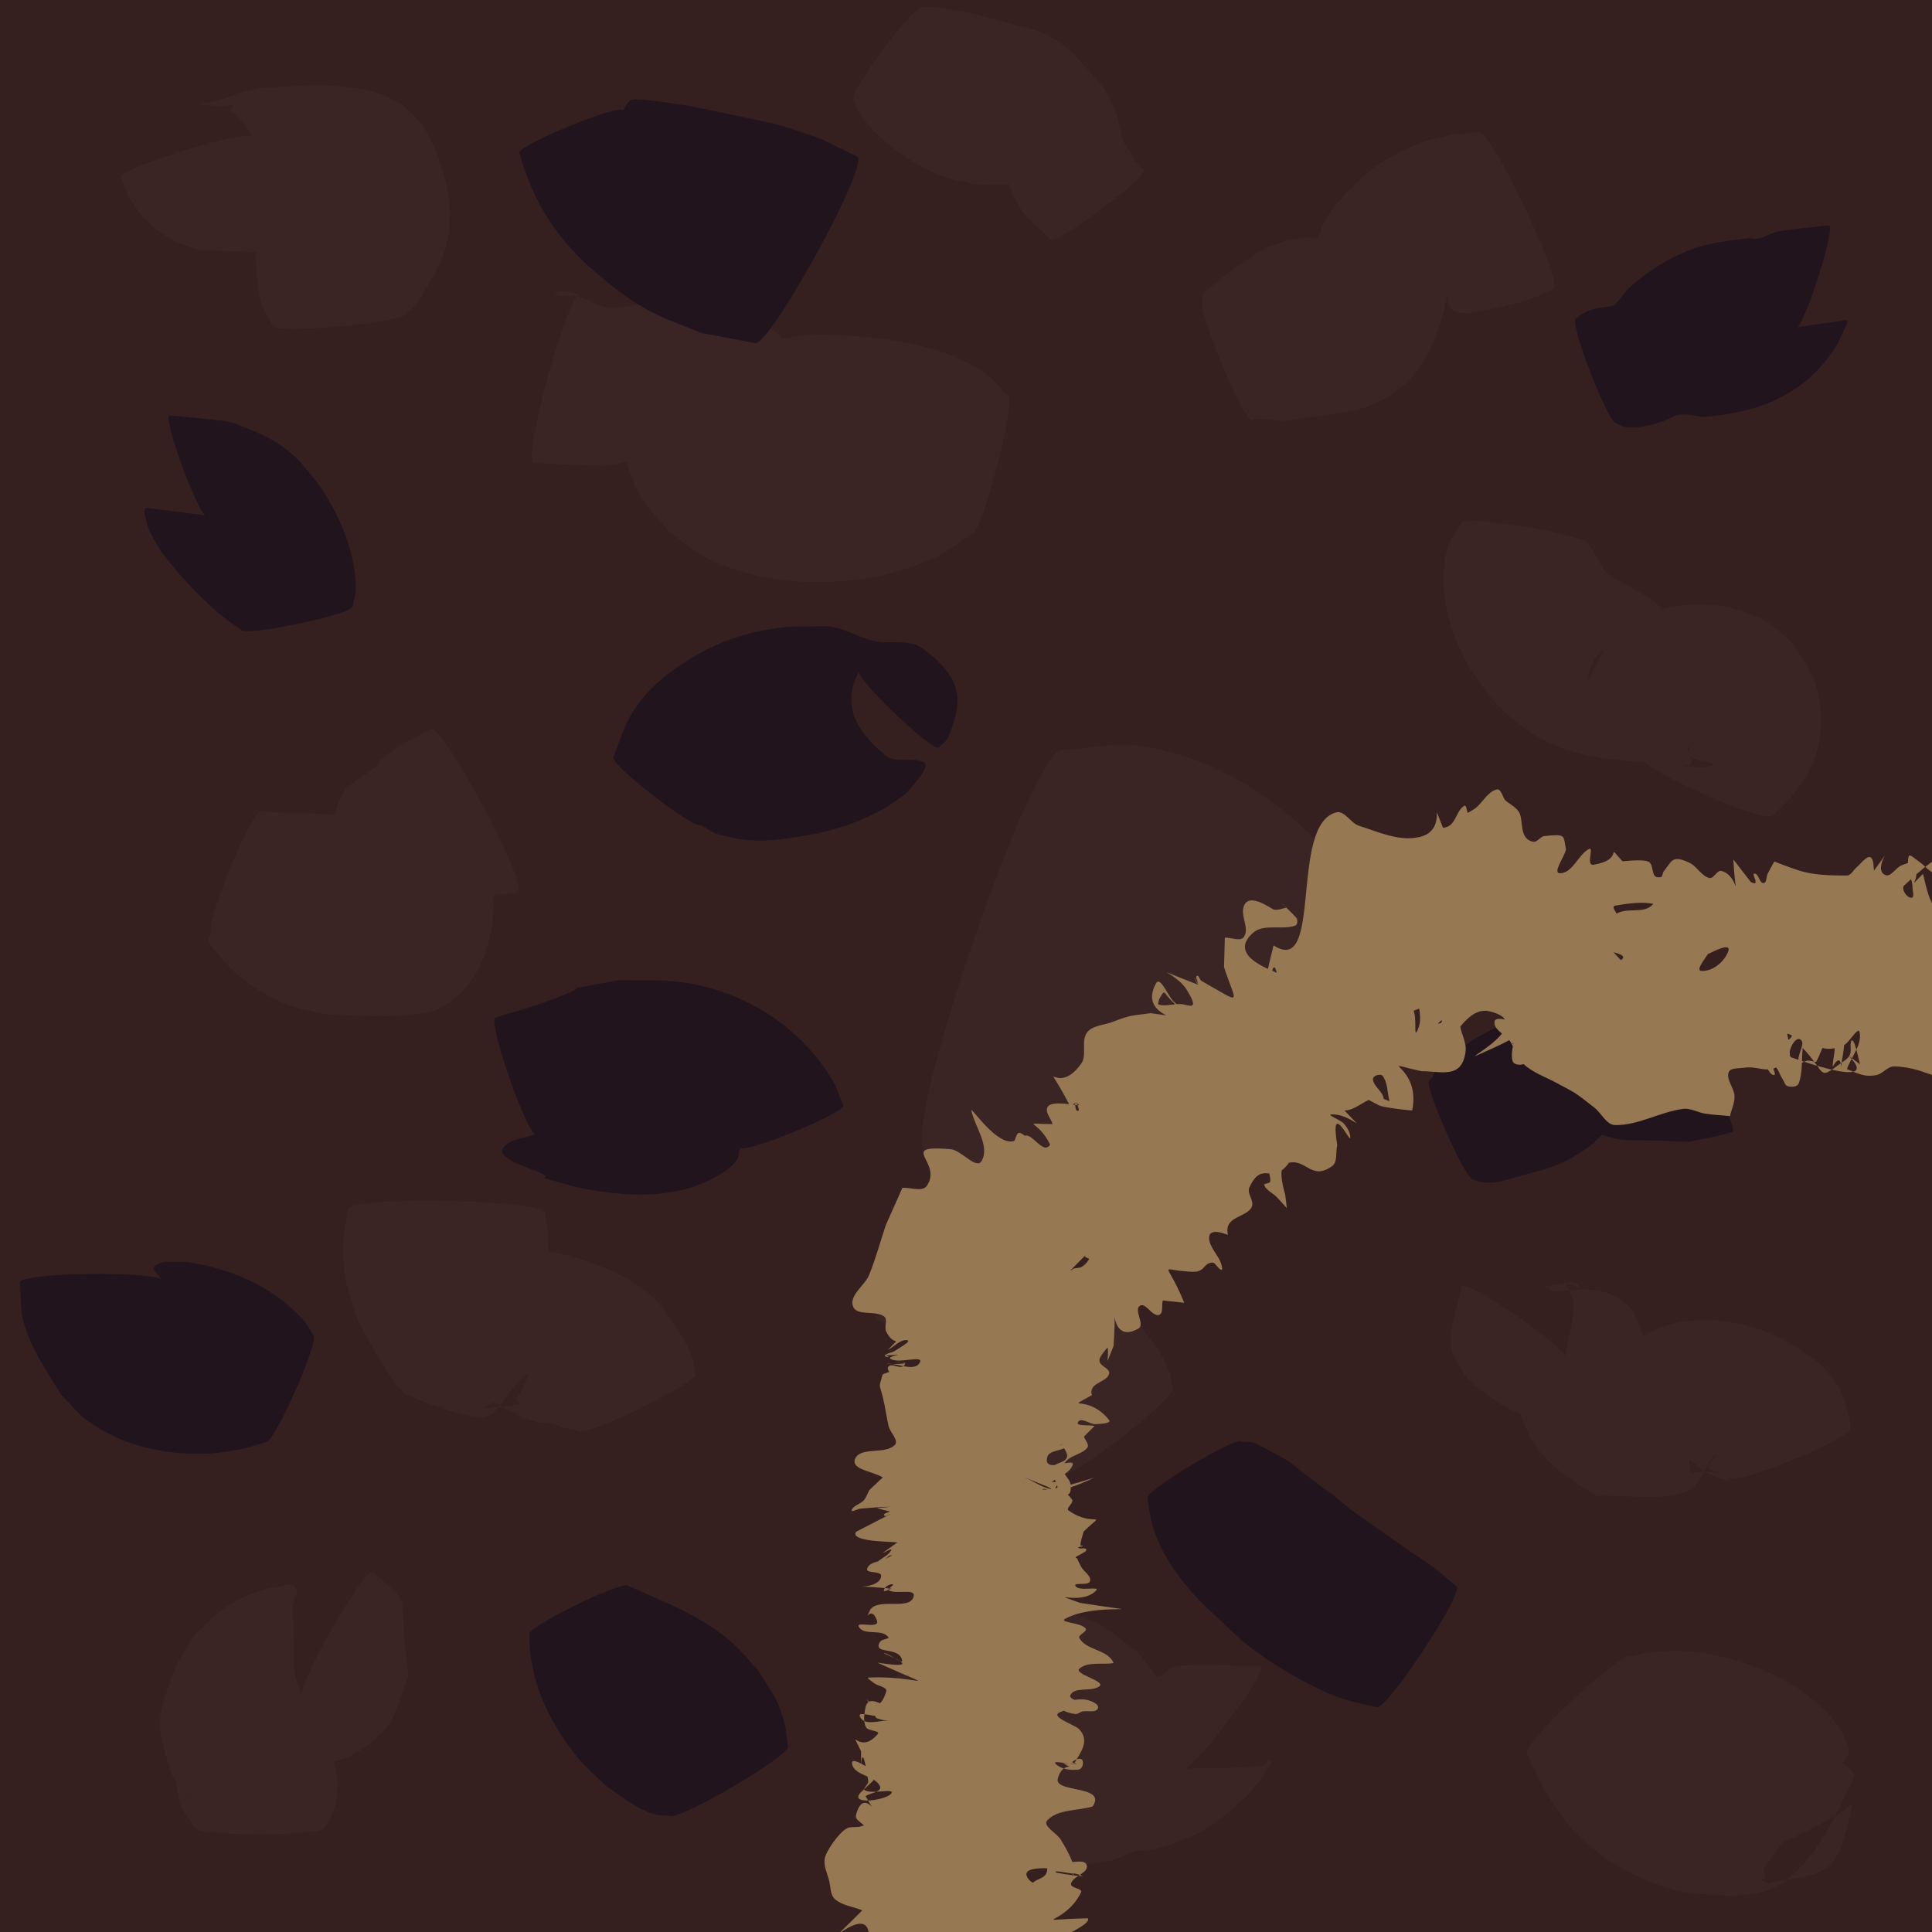 <?xml version="1.0" encoding="UTF-8" standalone="no"?>
<!-- Created with Inkscape (http://www.inkscape.org/) -->

<svg
   width="64"
   height="64"
   viewBox="0 0 16.933 16.933"
   version="1.1"
   id="svg5"
   inkscape:version="1.2.2 (732a01da63, 2022-12-09)"
   sodipodi:docname="tiles_vine_angle_left_bottom.svg"
   xmlns:inkscape="http://www.inkscape.org/namespaces/inkscape"
   xmlns:sodipodi="http://sodipodi.sourceforge.net/DTD/sodipodi-0.dtd"
   xmlns="http://www.w3.org/2000/svg"
   xmlns:svg="http://www.w3.org/2000/svg">
  <sodipodi:namedview
     id="namedview7"
     pagecolor="#ffffff"
     bordercolor="#000000"
     borderopacity="0.25"
     inkscape:showpageshadow="2"
     inkscape:pageopacity="0.0"
     inkscape:pagecheckerboard="true"
     inkscape:deskcolor="#d1d1d1"
     inkscape:document-units="px"
     showgrid="true"
     showguides="true"
     inkscape:zoom="7.796875"
     inkscape:cx="28.665331"
     inkscape:cy="32.256513"
     inkscape:window-width="958"
     inkscape:window-height="1008"
     inkscape:window-x="946"
     inkscape:window-y="0"
     inkscape:window-maximized="0"
     inkscape:current-layer="layer1">
    <inkscape:grid
       type="xygrid"
       id="grid88"
       spacingx="2.117"
       spacingy="2.117"
       empspacing="8" />
  </sodipodi:namedview>
  <defs
     id="defs2" />
  <g
     inkscape:label="Layer 1"
     inkscape:groupmode="layer"
     id="layer1">
    <circle
       id="path5383"
       style="fill:#3b2625;stroke:#000000;stroke-width:0.265"
       cx="1.056"
       cy="10.078"
       r="0.006" />
    <rect
       style="fill:#35201f;fill-opacity:1;stroke-width:0.265;stroke-dasharray:none"
       id="rect7797"
       width="16.933"
       height="16.933"
       x="0"
       y="0" />
    <path
       style="fill:#3a2524;fill-opacity:1;stroke-width:0.265;stroke-dasharray:none"
       id="path8684"
       d="M 11.819,7.788 C 11.699,7.591 11.637,7.468 11.46,7.293 11.069,6.908 10.5,6.591 9.948,6.534 9.737,6.513 9.525,6.561 9.313,6.574 9.066,6.489 7.863,9.995 8.111,10.08 v 0 c 0.176,0.05 0.346,0.132 0.528,0.15 0.217,0.021 0.436,-0.006 0.652,-0.034 0.565,-0.073 1.116,-0.251 1.606,-0.542 0.078,-0.046 0.147,-0.106 0.22,-0.159 0.121,0.05 0.822,-1.657 0.702,-1.707 z" />
    <path
       style="fill:#3a2524;fill-opacity:1;stroke-width:0.265;stroke-dasharray:none"
       id="path9461"
       d="M 2.845,16.016 C 2.967,15.85 2.984,15.641 2.927,15.446 2.884,15.297 2.81,15.2 2.729,15.069 2.569,14.904 2.58,14.885 2.382,14.789 c -0.011,-0.005 -0.042,-0.008 -0.036,0.002 0.034,0.051 0.099,0.078 0.125,0.133 0.309,0.628 -0.003,0.266 0.261,0.546 0.067,-0.011 0.136,-0.013 0.202,-0.032 0.205,-0.059 0.388,-0.185 0.5,-0.368 0.031,-0.051 0.147,-0.386 0.147,-0.387 -0.118,-0.809 0.073,-0.553 -0.311,-0.907 -0.078,-0.044 -0.699,1.054 -0.621,1.098 v 0 c -0.118,-0.347 -0.044,-0.09 -0.085,-0.798 0.009,-0.055 0.06,-0.119 0.026,-0.164 -0.031,-0.041 -0.102,-0.012 -0.153,-0.005 C 2.159,13.945 1.903,14.105 1.723,14.317 c -0.071,0.084 -0.119,0.185 -0.178,0.277 -0.147,0.428 -0.214,0.437 -0.039,0.957 0.028,0.082 0.115,0.13 0.174,0.193 0.013,0.014 0.059,0.049 0.043,0.038 C 1.632,15.713 1.656,15.731 1.588,15.636 1.578,15.621 1.576,15.593 1.558,15.589 1.545,15.587 1.547,15.615 1.548,15.628 c 9.76e-5,0.028 0.006,0.055 0.011,0.082 0.009,0.044 0.014,0.09 0.03,0.131 0.005,0.013 0.099,0.154 0.113,0.175 0,0.081 1.143,0.081 1.143,0 z" />
    <path
       style="fill:#3a2524;fill-opacity:1;stroke-width:0.265;stroke-dasharray:none"
       id="path9463"
       d="m 7.704,15.273 c 0.007,0.018 0.009,0.039 0.02,0.055 0.095,0.135 0.222,0.251 0.355,0.347 0.213,0.152 0.347,0.212 0.603,0.27 0.086,0.019 0.175,0.02 0.263,0.03 0.06,-0.009 0.132,0.009 0.18,-0.028 0.032,-0.025 0.017,-0.081 0.014,-0.122 -0.008,-0.096 -0.051,-0.188 -0.049,-0.284 0.001,-0.106 0.036,-0.208 0.056,-0.312 0.023,-0.122 0.056,-0.086 -0.008,-0.128 -0.008,-0.003 -0.034,-0.009 -0.025,-0.009 0.104,-2.21e-4 0.211,-0.013 0.313,0.008 0.023,0.005 0.023,0.042 0.034,0.063 0.097,0.188 0.255,0.355 0.29,0.563 0.097,0.576 -0.34,0.345 0.02,0.49 0.217,0.027 0.394,-0.003 0.594,-0.088 0.07,-0.03 0.141,-0.061 0.206,-0.1 0.116,-0.07 0.236,-0.18 0.339,-0.268 0.076,-0.088 0.135,-0.145 0.191,-0.245 0.015,-0.026 0.056,-0.063 0.034,-0.084 -0.021,-0.02 -0.043,0.045 -0.072,0.047 -0.23,0.022 -0.461,0.016 -0.692,0.024 0.063,0.048 0.746,-0.849 0.682,-0.897 v 0 c -0.248,-5.82e-4 -0.496,-0.026 -0.743,-0.002 -0.055,0.005 -0.09,0.064 -0.14,0.088 -0.028,0.014 -0.147,0.017 -0.179,0.029 -0.189,0.029 0.057,-0.004 -0.171,0.01 -0.047,0.003 -0.093,0.01 -0.14,0.016 -0.231,0.031 -0.416,0.068 -0.607,0.215 -0.175,0.169 -0.437,0.392 -0.436,0.653 8.202e-4,0.225 0.167,0.421 0.284,0.614 0.029,0.048 0.087,0.082 0.142,0.092 0.327,0.056 0.418,0.028 0.68,-0.015 0.066,-0.027 0.139,-0.042 0.199,-0.081 0.246,-0.16 0.385,-0.346 0.436,-0.659 0.047,-0.287 -0.063,-0.575 -0.202,-0.816 C 10.12,14.657 10.045,14.577 9.981,14.49 9.701,14.28 9.657,14.204 9.302,14.12 9.16,14.086 9.013,14.069 8.867,14.07 c -0.257,0.001 -0.489,0.119 -0.743,0.124 -0.076,-0.03 -0.496,1.05 -0.419,1.08 z" />
    <path
       style="fill:#3a2524;fill-opacity:1;stroke-width:0.265;stroke-dasharray:none"
       id="path9465"
       d="M 6.094,12.039 C 6.086,11.892 6.013,11.767 5.934,11.647 5.814,11.466 5.776,11.4 5.598,11.27 5.534,11.223 5.46,11.19 5.391,11.15 4.886,10.943 4.591,10.881 4.03,11.023 c -0.096,0.024 -0.29,0.222 -0.349,0.277 0.09,-0.117 -0.286,0.399 -0.169,0.345 0.084,-0.039 0.079,-0.198 0.169,-0.219 0.487,-0.872 0.634,0.157 0.951,0.116 0.06,-0.008 0.067,-0.101 0.1,-0.152 0.048,-0.216 0.076,-0.286 0.073,-0.511 -0.001,-0.082 -0.017,-0.163 -0.026,-0.245 0.002,-0.122 -1.728,-0.156 -1.731,-0.034 v 0 c -0.013,0.104 -0.038,0.206 -0.039,0.311 -0.004,0.317 0.039,0.375 0.131,0.67 0.072,0.13 0.318,0.605 0.442,0.653 0.928,0.354 0.636,0.149 1.035,-0.188 0.041,-0.034 -0.071,0.194 -0.048,0.152 -0.013,0.022 -0.037,0.04 -0.04,0.065 -0.002,0.017 0.042,0.038 0.026,0.043 -0.101,0.027 -0.208,0.032 -0.312,0.033 -0.018,2.64e-4 0.028,-0.021 0.044,-0.029 0.014,-0.007 0.03,-0.021 0.046,-0.017 0.035,0.008 0.064,0.034 0.095,0.051 0.109,0.057 0.16,0.093 0.282,0.12 0.043,0.009 0.089,0.003 0.133,0.012 0.032,0.007 0.059,0.026 0.09,0.036 0.023,0.007 0.109,0.023 0.137,0.028 0.035,0.072 1.06,-0.428 1.025,-0.5 z" />
    <path
       style="fill:#3a2524;fill-opacity:1;stroke-width:0.265;stroke-dasharray:none"
       id="path9467"
       d="m 1.854,8.17 c -0.045,0.091 -0.047,0.058 0.051,0.185 0.182,0.234 0.407,0.38 0.688,0.473 0.092,0.03 0.189,0.043 0.284,0.064 C 3.142,8.902 3.636,8.931 3.828,8.849 4.222,8.679 4.357,8.168 4.32,7.788 4.313,7.72 4.292,7.655 4.278,7.588 4.227,7.458 4.162,7.33 4.073,7.222 4.055,7.201 4.036,7.181 4.014,7.165 4.003,7.158 3.984,7.144 3.976,7.154 c -0.014,0.018 -0.005,0.046 -0.008,0.069 -0.245,0.93 0.049,0.08 -0.251,0.558 -0.009,0.014 0.006,0.039 0.021,0.045 0.043,0.017 0.092,0.013 0.138,0.016 0.133,0.01 0.267,0.009 0.401,0.011 C 4.364,7.842 4.452,7.83 4.54,7.818 4.641,7.764 3.875,6.336 3.774,6.39 v 0 c -0.061,0.032 -0.121,0.065 -0.182,0.097 -0.055,0.033 -0.112,0.063 -0.164,0.1 -0.189,0.132 -0.024,0.032 -0.148,0.142 -0.082,0.073 -0.23,0.138 -0.279,0.229 -0.071,0.131 -0.085,0.285 -0.128,0.428 -1.204e-4,0.037 0.002,0.073 -3.704e-4,0.11 -0.01,0.177 -0.01,-0.049 -0.018,0.13 -0.004,0.098 0.012,0.197 0.033,0.292 0.014,0.032 0.022,0.068 0.043,0.096 0.012,0.017 0.037,0.047 0.053,0.034 C 3.24,7.823 2.903,7.797 3.389,7.61 3.531,7.554 3.7,7.622 3.847,7.578 3.881,7.568 3.804,7.521 3.783,7.493 3.722,7.451 3.665,7.404 3.6,7.368 3.432,7.275 3.225,7.197 3.037,7.16 2.791,7.112 2.537,7.136 2.289,7.112 2.214,7.081 1.779,8.139 1.854,8.17 Z" />
    <path
       style="fill:#3a2524;fill-opacity:1;stroke-width:0.265;stroke-dasharray:none"
       id="path9469"
       d="m 16.219,12.523 c -0.023,-0.222 -0.093,-0.406 -0.262,-0.559 -0.119,-0.109 -0.228,-0.162 -0.368,-0.245 -0.315,-0.146 -0.691,-0.204 -1.024,-0.088 -0.086,0.03 -0.222,0.109 -0.294,0.166 -0.046,0.037 -0.084,0.081 -0.127,0.121 -0.107,0.116 -0.164,0.161 -0.234,0.304 -0.026,0.052 -0.043,0.108 -0.058,0.164 -0.009,0.034 -0.038,0.13 -0.013,0.105 0.475,-0.484 -0.298,-0.21 0.853,-0.357 0.024,0.002 0.057,0.025 0.072,0.006 0.015,-0.018 -0.011,-0.047 -0.02,-0.069 -0.05,-0.122 -0.098,-0.175 -0.195,-0.257 -0.035,-0.004 -0.048,-0.054 -0.082,-0.061 -0.009,-0.002 -0.017,0.026 -0.023,0.018 -0.132,-0.208 -0.075,-0.347 -0.388,-0.448 -0.145,-0.047 -0.306,-0.003 -0.459,-0.005 -0.006,-0.009 -0.01,-0.021 -0.019,-0.027 -0.012,-0.008 -0.055,-0.012 -0.041,-0.014 0.101,-0.011 0.304,-0.088 0.304,0.014 -0.017,-0.008 -0.033,-0.017 -0.05,-0.024 -0.032,-0.014 -0.06,-0.018 -0.061,-0.016 -0.004,0.012 0.008,0.025 0.012,0.037 0.017,0.047 0.053,0.091 0.052,0.142 -0.006,0.158 -0.05,0.312 -0.075,0.468 0.044,-0.064 -0.863,-0.689 -0.908,-0.625 v 0 c -0.033,0.165 -0.093,0.327 -0.099,0.495 -0.003,0.071 0.042,0.136 0.073,0.199 0.059,0.12 0.174,0.208 0.281,0.281 0.041,0.027 0.081,0.057 0.124,0.08 0.255,0.134 0.591,0.168 0.851,0.033 -0.132,-0.005 -0.273,0.031 -0.396,-0.016 -0.447,-0.17 -0.123,-0.189 -0.334,-0.416 -0.02,-0.021 -0.007,0.057 -0.011,0.086 -0.016,0.12 -0.012,0.047 -0.006,0.201 0.026,0.125 0.039,0.221 0.096,0.338 0.125,0.257 0.366,0.416 0.604,0.557 0.261,-0.012 0.536,0.047 0.783,-0.037 0.123,-0.042 0.157,-0.208 0.238,-0.31 0.005,-0.007 0.012,-0.02 0.02,-0.016 0.016,0.008 -0.054,0.077 -0.057,0.082 -0.001,0.013 -0.009,0.028 -0.003,0.039 0.01,0.02 0.087,0.035 0.093,0.037 0.019,0.004 0.075,0.013 0.056,0.01 -0.33,-0.05 -0.301,0.056 -0.321,-0.098 0.002,-0.008 -6.62e-4,-0.025 0.007,-0.023 0.019,0.005 0.031,0.025 0.046,0.037 0.027,0.021 0.051,0.045 0.08,0.063 0.028,0.017 0.15,0.072 0.19,0.074 0.019,9.52e-4 0.035,-0.013 0.052,-0.02 0.03,0.073 1.068,-0.352 1.037,-0.426 z" />
    <path
       style="fill:#3a2524;fill-opacity:1;stroke-width:0.265;stroke-dasharray:none"
       id="path9471"
       d="m 12.807,4.585 c -0.037,0.058 -0.097,0.147 -0.116,0.21 -0.072,0.239 -0.038,0.512 0.042,0.743 0.036,0.103 0.09,0.2 0.135,0.299 0.063,0.088 0.119,0.181 0.189,0.263 0.163,0.191 0.37,0.354 0.605,0.448 0.101,0.041 0.243,0.068 0.351,0.092 0.229,0.031 0.477,0.076 0.701,-0.029 0.128,-0.06 0.191,-0.21 0.262,-0.332 0.03,-0.052 0.023,-0.119 0.034,-0.178 5.02e-4,-0.003 0.002,-0.011 6.88e-4,-0.008 -0.049,0.123 -0.096,0.247 -0.145,0.371 -0.022,0.044 -0.067,0.083 -0.065,0.132 0.004,0.089 0.269,0.081 0.208,0.11 -0.076,0.037 -0.169,0.012 -0.254,0.011 -0.017,-1.561e-4 0.036,-0.003 0.05,-0.013 0.012,-0.008 0.015,-0.024 0.023,-0.036 -0.009,-0.027 -0.018,-0.053 -0.027,-0.08 -0.026,-0.055 -0.057,-0.108 -0.077,-0.166 -0.015,-0.044 -0.018,-0.091 -0.029,-0.136 -0.004,-0.014 -0.002,-0.037 -0.016,-0.04 -0.007,-0.002 -0.043,0.051 -0.047,0.056 -0.054,0.088 -0.126,0.164 -0.17,0.257 -0.016,0.034 -0.028,0.071 -0.042,0.106 -0.034,0.078 1.073,0.563 1.107,0.485 v 0 c 0.031,-0.006 0.041,-0.034 0.063,-0.055 0.129,-0.128 0.037,-0.025 0.158,-0.17 0.028,-0.041 0.06,-0.08 0.084,-0.123 0.056,-0.098 0.11,-0.248 0.121,-0.355 0.036,-0.357 -0.059,-0.577 -0.282,-0.849 -0.066,-0.052 -0.125,-0.114 -0.198,-0.156 -0.328,-0.188 -0.826,-0.198 -1.154,0.004 -0.076,0.047 -0.145,0.106 -0.217,0.159 -0.069,0.137 -0.143,0.272 -0.208,0.411 -0.006,0.012 -0.007,0.053 -0.003,0.041 0.058,-0.179 0.016,-0.307 0.278,-0.422 0.045,-0.02 0.388,-0.031 0.559,-0.037 0.004,-0.011 0.013,-0.021 0.011,-0.032 -0.016,-0.074 -0.083,-0.141 -0.131,-0.19 -0.044,-0.044 -0.089,-0.088 -0.138,-0.126 C 14.456,5.24 14.265,5.131 14.243,5.118 14.179,5.086 14.143,5.074 14.091,5.026 14.014,4.954 13.992,4.848 13.922,4.771 13.935,4.693 12.82,4.506 12.807,4.585 Z" />
    <path
       style="fill:#3a2524;fill-opacity:1;stroke-width:0.265;stroke-dasharray:none"
       id="path9473"
       d="M 8.83,3.464 C 8.763,3.399 8.708,3.32 8.631,3.268 8.405,3.114 8.14,3.039 7.875,2.991 7.677,2.954 7.265,2.923 7.056,2.938 6.952,2.945 6.852,2.973 6.75,2.991 6.696,3.021 6.626,3.033 6.588,3.082 6.556,3.124 6.559,3.186 6.56,3.238 6.574,3.684 6.767,3.901 6.294,4.209 6.169,4.29 5.753,4.179 6.004,4.242 6.447,4.282 6.578,4.349 7.017,3.806 7.116,3.683 7.042,3.491 7.027,3.335 7.016,3.205 6.923,3.049 6.839,2.953 6.796,2.904 6.742,2.865 6.693,2.821 6.388,2.625 6.19,2.594 5.793,2.603 c -0.065,0.002 -0.124,0.042 -0.186,0.06 -0.098,0.027 -0.114,0.025 -0.207,0.034 -0.027,-2.04e-5 -0.054,0.005 -0.08,-6.12e-5 C 5.23,2.679 5.152,2.621 5.064,2.598 5.002,2.581 4.824,2.607 4.875,2.568 4.93,2.525 5.014,2.577 5.084,2.582 4.98,2.554 4.574,4.028 4.679,4.057 v 0 c 0.199,0.008 0.399,0.025 0.598,0.023 0.273,-0.004 0.506,-0.158 0.757,-0.244 0.034,-0.017 0.069,-0.034 0.102,-0.052 0.017,-0.01 0.049,-0.013 0.049,-0.032 2.91e-4,-0.017 -0.031,0.021 -0.049,0.02 -0.57,-0.036 -0.266,0.015 -0.464,-0.079 -0.002,-7.144e-4 -0.003,0.001 -0.005,0.002 0.017,0.015 0.121,0.105 0.146,0.053 0.044,-0.094 8.996e-4,-0.233 0.08,-0.3 C 6.398,3.017 6.377,3.04 6.727,3.101 6.677,3.078 6.632,3.041 6.578,3.032 6.121,2.954 5.737,2.84 5.482,3.402 5.368,3.653 5.476,4.124 5.625,4.368 5.691,4.477 5.786,4.565 5.867,4.663 5.986,4.744 6.093,4.845 6.223,4.906 6.824,5.185 7.624,5.158 8.218,4.876 8.326,4.825 8.418,4.746 8.517,4.68 8.603,4.702 8.916,3.486 8.83,3.464 Z" />
    <path
       style="fill:#3a2524;fill-opacity:1;stroke-width:0.265;stroke-dasharray:none"
       id="path9475"
       d="m 10.976,3.679 c 0.096,-0.027 0.191,0.016 0.287,0.011 0.07,-0.004 0.138,-0.022 0.207,-0.032 0.129,-0.019 0.365,-0.045 0.485,-0.084 0.08,-0.026 0.153,-0.071 0.23,-0.106 0.058,-0.048 0.122,-0.09 0.174,-0.144 0.175,-0.185 0.281,-0.492 0.325,-0.733 0.02,-0.11 -0.008,-0.272 0.011,-0.152 5.82e-4,0.05 -0.042,0.251 0.065,0.292 0.094,0.036 0.274,-0.014 0.356,-0.032 0.205,-0.045 0.177,-0.041 0.364,-0.103 0.044,-0.022 0.089,-0.044 0.133,-0.066 0.097,-0.046 -0.555,-1.417 -0.652,-1.371 v 0 c -0.079,0.007 -0.158,0.013 -0.237,0.02 -0.09,0.024 -0.183,0.04 -0.27,0.072 -0.256,0.094 -0.493,0.252 -0.671,0.459 -0.066,0.076 -0.134,0.153 -0.178,0.244 -0.057,0.117 -0.082,0.247 -0.123,0.371 -0.003,0.057 -0.013,0.113 -0.009,0.17 0.002,0.02 0.011,-0.039 0.017,-0.058 0.024,-0.073 0.055,-0.145 0.074,-0.22 0.009,-0.036 0.033,-0.082 0.01,-0.111 -0.043,-0.055 -0.28,-0.001 -0.295,8.626e-4 -0.07,0.027 -0.144,0.045 -0.211,0.08 -0.064,0.033 -0.282,0.189 -0.348,0.24 -0.022,0.017 -0.163,0.135 -0.18,0.158 -0.008,0.01 6.35e-4,0.026 9.53e-4,0.039 -0.075,0.031 0.36,1.089 0.435,1.058 z" />
    <path
       style="fill:#3a2524;fill-opacity:1;stroke-width:0.265;stroke-dasharray:none"
       id="path9477"
       d="m 3.571,2.743 c 0.028,-0.027 0.059,-0.051 0.083,-0.082 0.027,-0.035 0.044,-0.076 0.067,-0.114 C 3.827,2.371 3.902,2.254 3.933,2.042 3.943,1.977 3.94,1.911 3.944,1.845 3.931,1.759 3.93,1.671 3.906,1.587 3.82,1.289 3.716,0.992 3.396,0.85 3.077,0.709 2.634,0.748 2.286,0.772 c -0.374,0.083 -0.009,-0.007 -0.323,0.093 -0.036,0.012 -0.074,0.019 -0.111,0.028 -0.028,0.007 -0.114,0.013 -0.086,0.02 0.258,0.062 0.314,-0.058 0.255,0.05 0.087,0.122 -0.063,-0.082 0.12,0.128 0.042,0.049 0.047,0.065 0.068,0.111 -0.025,-0.081 -1.173,0.273 -1.147,0.354 v 0 c 0.019,0.048 0.032,0.098 0.056,0.143 0.105,0.199 0.247,0.337 0.45,0.433 0.288,0.096 0.106,0.05 0.603,0.074 0.234,0.011 0.088,0.001 0.331,-2.399e-4 0.289,-0.002 0.062,0.015 0.361,-0.018 0.057,-0.016 0.116,-0.028 0.172,-0.048 0.03,-0.011 0.114,-0.027 0.086,-0.042 C 3.011,2.04 2.863,2.068 2.763,1.995 2.535,1.828 2.644,1.677 2.535,1.473 c -0.01,-0.019 -0.043,0.002 -0.064,0.003 -0.033,0.055 -0.072,0.108 -0.099,0.166 C 2.252,1.907 2.222,2.18 2.256,2.467 c 0.009,0.075 0.02,0.152 0.045,0.223 0.02,0.058 0.06,0.108 0.089,0.162 0.008,0.084 1.189,-0.027 1.181,-0.11 z" />
    <path
       style="fill:#3a2524;fill-opacity:1;stroke-width:0.265;stroke-dasharray:none"
       id="path9479"
       d="m 13.384,15.367 c 0.213,0.519 0.505,0.883 1.036,1.108 0.323,0.137 0.426,0.119 0.754,0.141 0.086,-0.011 0.174,-0.012 0.258,-0.032 0.433,-0.103 0.676,-0.72 0.816,-1.007 0.027,-0.055 -0.182,-0.188 -0.228,-0.203 -0.067,-0.021 -0.137,-0.024 -0.206,-0.036 -0.195,0.065 -0.434,0.055 -0.585,0.195 -0.261,0.24 -0.168,0.518 -0.122,0.785 0.038,0.08 1.17,-0.451 1.132,-0.531 v 0 c -0.037,0.175 -0.09,0.471 -0.21,0.568 -0.141,0.115 -0.35,0.101 -0.525,0.152 -0.196,-0.083 -0.055,-0.003 -0.036,-0.049 0.012,-0.029 -0.018,-0.068 -4.77e-4,-0.094 0.213,-0.315 0.46,-0.606 0.683,-0.914 0.022,-0.03 0.052,-0.062 0.053,-0.1 9.79e-4,-0.053 -0.032,-0.1 -0.048,-0.15 -0.051,-0.068 -0.092,-0.143 -0.153,-0.202 -0.303,-0.297 -0.71,-0.462 -1.127,-0.517 -0.125,-0.017 -0.253,-0.012 -0.379,-0.004 -0.072,0.005 -0.141,0.029 -0.211,0.043 -0.06,-0.064 -0.964,0.783 -0.904,0.847 z" />
    <path
       style="fill:#3a2524;fill-opacity:1;stroke-width:0.265;stroke-dasharray:none"
       id="path9481"
       d="m 10.276,12.17 c -0.013,-0.058 -0.016,-0.12 -0.04,-0.175 -0.15,-0.352 -0.454,-0.597 -0.793,-0.756 -0.072,-0.034 -0.147,-0.059 -0.221,-0.088 -0.08,-0.029 -0.159,-0.063 -0.241,-0.086 -0.246,-0.067 -0.58,-0.083 -0.81,-0.043 -0.145,0.026 -0.323,0.207 -0.403,0.321 -0.041,0.058 -0.064,0.127 -0.096,0.191 -0.03,0.079 1.083,0.498 1.113,0.419 v 0 c -0.017,0.031 -0.031,0.064 -0.051,0.093 -0.034,0.047 -0.145,0.173 -0.208,0.183 -0.133,0.02 -0.269,-0.007 -0.403,-0.002 -0.031,0.001 0.061,0.209 0.051,0.077 0.115,0.128 0.163,0.191 0.309,0.301 0.121,0.091 0.302,0.19 0.444,0.239 0.081,0.027 0.294,0.058 0.386,0.073 0.053,0.068 1.015,-0.678 0.962,-0.747 z" />
    <path
       style="fill:#3a2524;fill-opacity:1;stroke-width:0.265;stroke-dasharray:none"
       id="path9483"
       d="m 7.482,0.869 c 0.012,0.032 0.019,0.066 0.036,0.095 C 7.666,1.219 8.009,1.451 8.278,1.551 8.363,1.582 8.454,1.593 8.542,1.614 c 0.073,0.002 0.147,0.012 0.22,0.007 0.222,-0.015 0.136,-0.076 0.07,-0.212 -0.013,-0.027 -0.006,-0.072 -0.034,-0.084 -0.02,-0.009 -0.003,0.045 -0.005,0.067 0.043,0.266 0.116,0.459 0.336,0.628 0.061,0.06 0.036,0.034 0.076,0.078 0.043,0.058 0.86,-0.549 0.817,-0.607 v 0 C 9.963,1.428 9.989,1.452 9.946,1.413 9.921,1.359 9.891,1.308 9.855,1.259 9.846,1.23 9.836,1.202 9.827,1.174 9.808,1.103 9.8,1.029 9.771,0.962 9.68,0.747 9.64,0.735 9.5,0.575 9.352,0.408 9.46,0.507 9.275,0.361 9.216,0.331 9.159,0.295 9.096,0.272 9.028,0.246 8.955,0.235 8.885,0.216 8.622,0.143 8.361,0.062 8.086,0.06 8.028,0.017 7.424,0.827 7.482,0.869 Z" />
    <path
       style="fill:#21141d;fill-opacity:1;stroke-width:0.265;stroke-dasharray:none"
       id="path10215"
       d="m 12.914,10.34 c 0.152,0.06 0.283,7.67e-4 0.432,-0.04 0.168,-0.045 0.236,-0.054 0.397,-0.135 0.061,-0.03 0.116,-0.071 0.174,-0.107 0.146,-0.112 0.245,-0.25 0.314,-0.419 0.051,-0.125 0.076,-0.188 0.079,-0.323 3.97e-4,-0.018 -0.01,-0.034 -0.015,-0.05 -0.265,0.081 -0.539,0.137 -0.795,0.242 -0.024,0.01 0.021,0.047 0.035,0.069 0.097,0.15 0.223,0.227 0.374,0.314 0.099,0.041 0.146,0.066 0.253,0.089 0.095,0.021 0.195,0.012 0.291,0.015 0.119,0.003 0.238,0.008 0.357,0.012 0.125,-0.028 0.25,-0.047 0.373,-0.086 0.064,-0.035 -0.425,-0.936 -0.489,-0.902 v 0 c -0.041,0.012 -0.078,0.021 -0.116,0.039 -0.007,0.004 -0.013,0.01 -0.02,0.014 -0.007,0.004 -0.032,0.012 -0.023,0.012 0.011,2.45e-4 0.021,-0.008 0.032,-0.012 0.097,0.004 0.193,0.014 0.29,0.012 0.022,-3.969e-4 -0.018,-0.041 -0.036,-0.054 -0.078,-0.059 -0.169,-0.088 -0.259,-0.123 -0.092,-0.023 -0.19,-0.062 -0.287,-0.045 -0.017,0.003 -0.033,0.013 -0.05,0.019 -0.009,0.008 -0.016,0.019 -0.028,0.023 -0.272,0.078 -0.546,0.148 -0.819,0.221 -0.08,-0.054 0.017,-0.116 -0.026,-0.156 -0.047,-0.044 -0.252,0.046 -0.29,0.061 -0.05,0.027 -0.102,0.051 -0.15,0.082 -0.089,0.058 -0.15,0.122 -0.232,0.187 -0.026,0.021 -0.057,0.035 -0.081,0.059 -0.03,0.03 -0.03,0.084 -0.071,0.107 -0.062,0.027 0.326,0.901 0.387,0.874 z" />
    <path
       style="fill:#21141d;fill-opacity:1;stroke-width:0.265;stroke-dasharray:none"
       id="path10266"
       d="M 7.392,9.688 C 7.357,9.61 7.334,9.526 7.289,9.454 7.064,9.089 6.714,8.817 6.307,8.685 5.963,8.574 5.766,8.596 5.415,8.591 4.724,8.728 5.344,8.578 4.789,8.778 4.642,8.831 4.491,8.872 4.341,8.919 4.269,8.944 4.624,9.964 4.696,9.938 v 0 c -0.096,0.042 -0.229,0.038 -0.287,0.125 -0.082,0.123 0.47,0.224 0.357,0.261 0.119,0.032 0.235,0.072 0.356,0.095 0.293,0.054 0.569,0.077 0.864,0.009 0.124,-0.028 0.373,-0.129 0.468,-0.255 0.024,-0.032 0.022,-0.076 0.033,-0.115 0.026,0.064 0.932,-0.308 0.905,-0.372 z" />
    <path
       style="fill:#21141d;fill-opacity:1;stroke-width:0.265;stroke-dasharray:none"
       id="path10268"
       d="m 4.64,14.324 c -0.007,0.398 0.178,0.788 0.43,1.089 0.071,0.085 0.157,0.156 0.235,0.234 0.148,0.102 0.261,0.201 0.433,0.255 0.04,0.013 0.084,0.007 0.126,0.01 0.043,0.074 1.084,-0.535 1.041,-0.608 v 0 C 6.895,15.236 6.893,15.167 6.875,15.1 6.818,14.885 6.763,14.832 6.642,14.637 6.569,14.559 6.502,14.473 6.422,14.402 6.153,14.162 5.83,14.045 5.508,13.9 5.478,13.839 4.61,14.262 4.64,14.324 Z" />
    <path
       style="fill:#21141d;fill-opacity:1;stroke-width:0.265;stroke-dasharray:none"
       id="path10270"
       d="m 10.06,13.13 c 0.024,0.356 0.201,0.626 0.439,0.883 0.063,0.068 0.134,0.129 0.201,0.193 0.072,0.066 0.14,0.137 0.216,0.198 0.197,0.157 0.483,0.332 0.716,0.432 0.176,0.076 0.251,0.085 0.432,0.126 0.075,0.05 0.775,-1.008 0.7,-1.057 v 0 c -0.076,-0.067 -0.126,-0.113 -0.211,-0.176 -0.054,-0.04 -0.112,-0.076 -0.167,-0.114 -0.182,-0.126 -0.363,-0.255 -0.545,-0.382 -0.348,-0.286 -0.01,-0.014 -0.353,-0.274 -0.22,-0.167 -0.128,-0.121 -0.363,-0.245 -0.049,-0.026 -0.096,-0.056 -0.148,-0.072 -0.031,-0.01 -0.066,-0.002 -0.099,-0.004 -0.035,-0.058 -0.853,0.433 -0.819,0.491 z" />
    <path
       style="fill:#21141d;fill-opacity:1;stroke-width:0.265;stroke-dasharray:none"
       id="path10272"
       d="m 2.745,11.701 c -0.028,-0.043 -0.05,-0.092 -0.085,-0.13 C 2.405,11.284 2.027,11.117 1.652,11.064 c -0.068,-0.01 -0.137,-0.004 -0.206,-0.005 -0.168,0.049 -0.09,0.064 -0.019,0.167 -8.943e-4,-0.089 -1.254,-0.076 -1.253,0.013 v 0 c 0.011,0.115 0.001,0.234 0.032,0.346 0.065,0.236 0.204,0.434 0.33,0.638 0.076,0.075 0.141,0.163 0.227,0.226 0.3,0.221 0.676,0.304 1.043,0.292 0.104,-0.003 0.208,-0.021 0.311,-0.041 0.072,-0.014 0.141,-0.04 0.212,-0.059 0.066,0.029 0.483,-0.91 0.416,-0.94 z" />
    <path
       style="fill:#21141d;fill-opacity:1;stroke-width:0.265;stroke-dasharray:none"
       id="path10274"
       d="m 6.139,7.229 c 0.05,0.027 0.094,0.065 0.149,0.081 0.275,0.079 0.436,0.068 0.722,0.022 C 7.282,7.287 7.484,7.229 7.725,7.1 7.807,7.056 7.879,6.996 7.957,6.944 7.881,7 8.184,6.725 8.095,6.68 7.996,6.63 7.854,6.694 7.767,6.625 7.504,6.418 7.369,6.166 7.531,5.885 7.484,5.934 8.182,6.601 8.229,6.551 v 0 C 8.257,6.52 8.296,6.496 8.313,6.457 8.444,6.14 8.438,5.945 8.085,5.682 7.972,5.597 7.804,5.648 7.666,5.619 7.507,5.585 7.368,5.478 7.196,5.489 7.073,5.494 6.948,5.485 6.825,5.503 6.504,5.549 6.264,5.633 5.991,5.811 5.872,5.888 5.758,5.977 5.664,6.083 5.494,6.274 5.459,6.418 5.377,6.638 5.336,6.692 6.097,7.282 6.139,7.229 Z" />
    <path
       style="fill:#21141d;fill-opacity:1;stroke-width:0.265;stroke-dasharray:none"
       id="path10276"
       d="M 3.091,5.315 C 3.1,5.27 3.115,5.226 3.117,5.18 3.131,4.874 2.978,4.517 2.809,4.269 2.758,4.195 2.697,4.129 2.641,4.059 2.495,3.906 2.349,3.822 2.155,3.75 2.104,3.731 2.055,3.705 2.001,3.696 1.83,3.668 1.657,3.659 1.485,3.641 1.423,3.664 1.748,4.542 1.81,4.519 v 0 C 1.653,4.499 1.495,4.476 1.337,4.458 c -0.021,-0.002 -0.052,-0.016 -0.065,0.001 -0.016,0.023 -0.002,0.058 0.004,0.086 0.028,0.124 0.071,0.176 0.135,0.289 0.202,0.257 0.424,0.503 0.7,0.684 0.014,0.069 0.994,-0.135 0.979,-0.204 z" />
    <path
       style="fill:#21141d;fill-opacity:1;stroke-width:0.265;stroke-dasharray:none"
       id="path10278"
       d="m 4.553,1.341 c 0.124,0.449 0.342,0.777 0.704,1.078 0.13,0.108 0.265,0.212 0.412,0.294 0.15,0.084 0.315,0.136 0.473,0.204 0.157,0.03 0.314,0.059 0.471,0.089 0.116,0.064 1.015,-1.57 0.9,-1.634 v 0 C 7.411,1.323 7.31,1.273 7.208,1.222 7.079,1.179 6.951,1.129 6.819,1.093 6.757,1.076 6.123,0.943 6.036,0.928 6.033,0.927 5.596,0.856 5.537,0.874 5.498,0.886 5.485,0.937 5.459,0.969 5.432,0.905 4.527,1.277 4.553,1.341 Z" />
    <path
       style="fill:#21141d;fill-opacity:1;stroke-width:0.265;stroke-dasharray:none"
       id="path10280"
       d="m 14.166,3.71 c 0.027,0.011 0.052,0.029 0.081,0.033 0.108,0.016 0.235,-0.019 0.336,-0.054 0.047,-0.016 0.089,-0.05 0.139,-0.055 0.07,-0.007 0.14,0.014 0.21,0.021 0.48,-0.041 0.873,-0.186 1.149,-0.601 0.025,-0.038 0.042,-0.082 0.063,-0.123 0.016,-0.036 0.038,-0.069 0.047,-0.107 0.008,-0.034 -0.037,-0.014 -0.058,-0.011 -0.13,0.019 -0.26,0.036 -0.39,0.055 0.063,0.02 0.35,-0.873 0.286,-0.893 v 0 c -0.145,0.017 -0.291,0.029 -0.435,0.051 -0.068,0.011 -0.127,0.056 -0.195,0.067 -0.026,0.004 -0.052,-0.004 -0.077,-0.006 -0.16,0.022 -0.322,0.037 -0.475,0.091 -0.22,0.078 -0.413,0.203 -0.584,0.36 -0.039,0.046 -0.072,0.097 -0.116,0.137 -0.01,0.009 -0.107,0.02 -0.116,0.021 -0.086,0.015 -0.154,0.036 -0.219,0.097 -0.065,0.025 0.291,0.942 0.356,0.917 z" />
    <path
       style="fill:#967952;stroke-width:0.265"
       id="path3972"
       d="m 9.537,16.813 c -0.557,0.011 -0.208,0.073 -0.062,-0.228 0.017,-0.035 -0.096,-0.036 -0.088,-0.074 0.015,-0.07 0.155,-0.093 0.138,-0.162 -0.014,-0.06 -0.123,-0.018 -0.183,-0.031 -0.035,-0.007 -0.068,-0.019 -0.102,-0.028 -0.814,0.144 -0.195,0.019 -0.082,0.049 0.028,0.007 0.024,0.062 0.009,0.087 -0.022,0.036 -0.074,0.042 -0.106,0.068 -0.089,0.072 0.115,0.071 0.136,0.077 -0.066,-0.044 -0.174,-0.056 -0.199,-0.131 -0.029,-0.088 0.225,-0.064 0.242,-0.06 0.539,0.115 0.03,0.039 0.019,0.032 -0.044,-0.027 0.103,0.007 0.154,0.01 -0.006,0.007 -0.02,0.029 -0.018,0.02 0.003,-0.016 0.024,-0.027 0.023,-0.043 -0.006,-0.085 -0.084,-0.215 -0.122,-0.277 -0.036,-0.058 -0.164,-0.12 -0.116,-0.169 0.096,-0.099 0.264,-0.08 0.396,-0.12 0.13,-0.189 -0.338,-0.117 -0.305,-0.244 0.063,-0.243 0.337,0.03 0.054,-0.131 -0.015,-0.009 0.069,0.005 0.052,0.006 -0.019,6.08e-4 -0.038,-0.004 -0.058,-0.006 0.04,6.35e-4 0.08,0.001 0.119,0.002 -0.013,-0.007 -0.049,-0.011 -0.038,-0.02 0.023,-0.017 0.066,-0.038 0.084,-0.016 0.019,0.023 0.002,0.08 -0.027,0.084 -0.069,0.011 -0.154,9e-4 -0.204,-0.048 -0.038,-0.037 0.105,0.002 0.158,0.003 0.052,-0.095 0.15,-0.206 0.044,-0.31 -0.036,-0.036 -0.255,-0.106 -0.168,-0.145 0.087,-0.04 0.187,-0.042 0.28,-0.063 -0.461,-0.009 -0.182,0.083 -0.132,0.077 0.017,-0.002 0.031,-0.016 0.048,-0.021 0.046,-0.012 0.12,0.015 0.139,-0.028 0.016,-0.036 -0.055,-0.064 -0.094,-0.074 -0.059,-0.014 -0.122,0.004 -0.183,0.007 0.605,0.119 0.01,0.021 0.035,-0.045 0.031,-0.083 0.183,-0.029 0.255,-0.081 0.063,-0.046 -0.234,-0.109 -0.173,-0.157 0.079,-0.062 0.198,-0.031 0.298,-0.047 -0.05,-0.122 -0.241,-0.11 -0.3,-0.219 -0.016,-0.029 0.075,-0.057 0.055,-0.084 -0.039,-0.053 -0.238,-0.052 -0.18,-0.085 0.279,-0.155 0.881,-0.022 0.129,-0.14 -0.312,-0.117 0.01,0.031 0.142,-0.107 0.043,-0.044 -0.147,0.012 -0.18,-0.04 -0.024,-0.037 0.114,0.001 0.127,-0.042 0.014,-0.047 -0.053,-0.083 -0.077,-0.126 -0.014,-0.025 -0.025,-0.051 -0.037,-0.076 -0.058,-0.007 0.107,-0.054 0.08,-0.08 -0.017,-0.016 -0.052,0.004 -0.068,-0.012 -0.01,-0.01 0.031,-0.005 0.04,-0.016 0.005,-0.006 -0.022,0.001 -0.022,-0.006 0.002,-0.041 0.019,-0.08 0.028,-0.12 0.211,-0.198 0.091,-0.025 -0.132,-0.185 -0.021,-0.015 0.021,-0.047 0.03,-0.071 0.002,-0.007 0.007,-0.016 0.002,-0.022 -0.108,-0.152 -0.177,-0.019 0.193,-0.194 -0.625,0.201 -0.458,0.031 -0.353,0.138 0.009,0.01 0.023,0.044 0.026,0.031 0.007,-0.024 -0.021,-0.05 -0.014,-0.074 0.024,-0.076 0.135,-0.048 -0.031,-0.058 0.057,-0.042 0.134,-0.066 0.172,-0.126 0.079,-0.125 -0.252,0.075 -0.212,-0.09 0.017,-0.067 0.133,-0.05 0.18,-0.101 0.037,-0.04 -0.166,0.019 -0.048,-0.013 0.013,0.04 0.055,0.08 0.039,0.119 -0.019,0.046 -0.099,0.04 -0.123,0.084 -0.035,0.064 0.1,0.198 0.011,0.193 -0.088,-0.005 -0.164,-0.065 -0.245,-0.099 -0.06,-0.026 0.122,0.049 0.183,0.073 0.061,0.025 0.233,0.165 0.207,-0.021 -0.006,-0.045 -0.058,-0.077 -0.061,-0.122 -0.009,-0.133 0.157,-0.122 0.209,-0.198 0.019,-0.028 -0.02,-0.064 -0.03,-0.096 0.031,-0.031 0.062,-0.062 0.093,-0.093 -0.048,-0.012 -0.172,0.005 -0.144,-0.036 0.03,-0.043 0.103,0.023 0.155,0.02 0.041,-0.003 0.142,-0.006 0.116,-0.037 -0.192,-0.238 -0.406,-0.071 -0.151,-0.217 -0.031,-0.115 0.138,-0.11 0.152,-0.19 0.008,-0.044 -0.073,-0.061 -0.084,-0.104 -0.007,-0.03 0.019,-0.059 0.037,-0.084 0.098,-0.135 0.129,-0.012 -0.027,-0.2 -0.002,-0.032 0.02,-0.078 -0.007,-0.095 -0.074,-0.046 -0.19,-0.007 -0.253,-0.067 -0.03,-0.029 0.049,-0.069 0.079,-0.099 0.056,-0.056 0.138,-0.088 0.179,-0.156 0.013,-0.021 -0.043,-0.022 -0.065,-0.031 -0.065,-0.025 -0.131,-0.046 -0.197,-0.069 0.046,-0.047 0.093,-0.094 0.139,-0.14 -0.004,0.007 -0.016,0.013 -0.012,0.02 0.006,0.013 0.042,0.014 0.034,0.026 -0.106,0.158 -0.135,-0.027 -0.209,0.213 -0.027,0.089 -0.014,0.186 -0.021,0.279 0.006,0.07 0.004,0.14 0.019,0.209 0.002,0.01 0.014,-0.026 0.022,-0.02 0.093,0.067 0.177,0.302 0.261,0.224 0.084,-0.079 -0.307,-0.265 -0.194,-0.287 0.48,-0.093 0.177,0.531 0.338,0.139 0.037,-0.577 -0.074,0.019 0.219,-0.153 0.057,-0.034 -0.044,-0.162 0.011,-0.198 0.051,-0.034 0.106,0.094 0.166,0.08 0.043,-0.01 0.023,-0.085 0.035,-0.127 0.063,0.007 0.125,0.013 0.188,0.02 -0.151,-0.369 -0.218,-0.291 0.008,-0.276 0.037,0.003 0.076,0.009 0.112,-3.97e-4 0.063,-0.016 0.055,-0.07 0.124,-0.076 0.018,-0.001 0.031,0.017 0.046,0.026 0.054,-0.026 -0.08,-0.102 -0.063,-0.074 0.026,0.041 0.108,0.149 0.105,0.1 -0.005,-0.096 -0.108,-0.168 -0.114,-0.264 -0.006,-0.1 0.143,-0.038 0.165,-0.031 -0.039,-0.169 0.169,-0.148 0.21,-0.248 0.021,-0.052 -0.046,-0.116 -0.022,-0.167 0.114,-0.245 0.193,-0.017 0.34,-0.207 0.019,-0.025 -0.04,-0.049 -0.061,-0.074 -0.062,-0.002 -0.132,-0.037 -0.185,-0.006 -0.028,0.017 0.04,0.054 0.052,0.084 0.018,0.048 0.041,0.099 0.037,0.15 -0.002,0.021 -0.06,0.014 -0.052,0.034 0.018,0.045 0.072,0.066 0.107,0.101 0.031,0.032 0.06,0.066 0.09,0.099 -0.005,-0.041 -0.008,-0.082 -0.015,-0.122 -0.002,-0.009 -0.077,-0.241 0.011,-0.27 0.174,-0.057 0.211,0.158 0.4,0.025 0.052,-0.037 0.03,-0.124 0.046,-0.185 -0.066,-0.406 0.112,-0.02 0.114,-0.064 0.002,-0.044 -0.025,-0.087 -0.053,-0.122 -0.029,-0.036 -0.159,-0.08 -0.112,-0.083 0.168,-0.012 0.334,0.201 0.115,-0.035 0.094,-0.002 0.159,-0.081 0.244,-0.103 0.032,-0.008 0.098,0.041 0.099,0.007 0.002,-0.067 -0.091,-0.112 -0.094,-0.179 -0.001,-0.03 0.067,-0.052 0.085,-0.028 0.046,0.061 0.04,0.148 0.06,0.221 -0.072,-0.021 -0.147,-0.089 -0.217,-0.063 -0.049,0.019 0.077,0.073 0.123,0.099 0.042,0.023 0.293,0.048 0.293,0.045 0.083,-0.403 -0.357,-0.442 0.081,-0.343 0.172,-0.002 0.356,0.074 0.387,-0.174 0.012,-0.097 -0.067,-0.194 -0.049,-0.29 0.055,-0.304 0.272,-0.197 0.319,-0.524 0.012,-0.081 -0.068,-0.148 -0.101,-0.223 -0.913,-0.386 0.836,0.419 0.079,-0.31 -0.106,-0.102 -0.294,0.098 -0.438,0.065 -0.052,-0.012 0.016,-0.105 0.03,-0.157 0.011,-0.041 0.062,-0.156 0.045,-0.118 -0.037,0.081 -0.069,0.163 -0.104,0.245 -0.803,0.218 -0.026,0.798 -0.208,1.138 -0.033,0.062 0.015,-0.199 -0.056,-0.205 -0.144,-0.011 -0.286,0.081 -0.398,0.171 -0.035,0.028 -0.022,0.155 0.017,0.134 0.072,-0.038 0.083,-0.139 0.124,-0.209 0.02,-0.007 0.04,-0.013 0.06,-0.02 0.018,0.029 0.02,0.094 0.054,0.088 0.059,-0.01 0.084,-0.086 0.132,-0.12 0.032,-0.023 0.072,-0.031 0.107,-0.049 0.114,-0.059 0.058,-0.099 0.048,0.172 0.208,-0.486 0.037,-0.117 0.042,-0.015 0.002,0.038 0.021,-0.086 0.057,-0.099 0.023,-0.008 0.032,0.042 0.032,0.067 -1.48e-4,0.012 -0.042,0.021 -0.033,0.013 0.059,-0.057 0.125,-0.107 0.187,-0.16 -0.022,0.067 -0.045,0.134 -0.065,0.202 -0.149,0.489 0.052,-0.204 0.317,-0.149 0.536,0.112 -0.517,0.578 0.068,0.313 0.054,-0.024 0.106,-0.053 0.158,-0.08 -0.004,0.069 -0.031,0.141 -0.011,0.207 0.009,0.028 0.054,0.034 0.083,0.028 0.041,-0.009 0.073,-0.042 0.103,-0.07 0.047,-0.044 0.192,-0.142 0.127,-0.146 -0.422,-0.028 -0.091,0.309 -0.315,0.031 0.238,-0.126 -0.143,-0.273 -0.157,-0.192 -0.012,0.074 0.098,0.115 0.139,0.178 0.032,0.049 0.044,0.111 0.08,0.157 0.072,0.092 0.192,0.137 0.291,0.186 0.202,0.109 0.17,0.081 0.365,0.234 0.063,0.049 0.104,0.152 0.183,0.153 0.204,0.003 0.393,-0.116 0.595,-0.142 0.065,-0.008 0.128,0.032 0.193,0.042 0.072,0.011 0.145,0.014 0.217,0.021 0.013,-0.058 0.042,-0.114 0.04,-0.174 -0.002,-0.072 -0.073,-0.14 -0.052,-0.208 0.014,-0.043 0.085,-0.034 0.13,-0.041 0.156,-0.024 0.206,0.081 0.387,-0.065 0.041,-0.033 0.007,-0.106 0.011,-0.159 -0.028,-0.157 -0.026,-0.01 0.171,-0.064 0.037,-0.01 -0.074,-0.035 -0.111,-0.027 -0.027,0.006 -0.032,0.047 -0.054,0.063 -0.222,0.158 -0.125,4.233e-4 -0.217,0.222 0.027,0.031 0.04,0.089 0.081,0.094 0.028,0.003 -0.032,-0.098 -0.006,-0.086 0.044,0.021 0.054,0.082 0.082,0.122 0.014,0.021 0.02,0.055 0.044,0.061 0.032,0.009 0.084,0.008 0.096,-0.023 0.038,-0.097 0.024,-0.208 0.036,-0.312 0.211,0.227 0.131,0.284 0.327,0.139 0.031,-0.023 0.068,-0.042 0.085,-0.076 0.019,-0.038 -0.003,-0.088 0.015,-0.127 0.006,-0.013 0.024,0.017 0.028,0.03 0.021,0.057 0.031,0.118 0.047,0.177 -0.345,-0.255 0.456,0.308 -0.599,-0.059 -0.055,-0.019 0.025,-0.191 0.075,-0.159 0.056,0.036 -0.035,0.136 -0.012,0.199 0.009,0.025 0.052,-0.012 0.078,-0.013 0.024,-1.64e-4 0.048,0.008 0.071,0.012 0.043,-0.058 0.06,-0.193 0.13,-0.173 0.069,0.019 0.012,0.143 0.019,0.215 2.02e-4,0.002 0.001,-0.004 0.002,-0.005 0.009,-0.014 0.016,-0.03 0.029,-0.041 0.039,-0.034 0.037,0.025 0.043,0.046 0.005,-0.127 0.1,-0.351 -0.124,-0.257 -0.032,0.013 -0.095,0.065 -0.065,0.082 0.059,0.032 0.137,0.015 0.2,-0.008 0.06,-0.021 0.138,-0.181 0.15,-0.118 0.021,0.111 -0.074,0.214 -0.112,0.321 0.09,0.036 0.156,0.075 0.262,0.052 0.054,-0.012 0.094,-0.075 0.15,-0.075 0.309,0.003 0.426,0.201 0.598,0.025 0.02,-0.021 0.034,-0.048 0.051,-0.071 0.044,0.074 0.063,0.17 0.132,0.221 0.011,0.008 -0.003,-0.181 0.038,-0.189 0.028,-0.006 0.045,0.073 0.067,0.054 0.031,-0.026 0.054,-0.13 0.014,-0.121 -0.142,0.034 -0.256,0.139 -0.383,0.209 0.008,0.011 0.016,0.044 0.023,0.032 0.097,-0.158 0.108,-0.378 0.065,-0.034 0.13,0.037 0.647,-1.798 0.517,-1.835 v 0 c -0.03,0.066 -0.049,0.138 -0.089,0.199 -0.007,0.011 -0.039,0.007 -0.039,-0.007 -0.002,-0.106 0.022,-0.211 0.033,-0.317 -0.187,0.04 -0.374,0.075 -0.56,0.119 -0.022,0.005 -0.039,0.027 -0.061,0.028 -0.09,0.004 -0.121,-0.066 -0.19,-0.111 -0.027,-0.018 -0.08,-0.072 -0.087,-0.041 -0.021,0.083 0.022,0.17 0.034,0.254 -0.004,0.036 0.024,0.108 -0.011,0.107 -0.042,-0.001 -0.092,-0.081 -0.061,-0.109 0.144,-0.129 0.313,-0.308 0.505,-0.287 0.114,0.013 -0.067,0.22 -0.087,0.334 -0.003,0.016 0.011,0.053 0.022,0.042 0.068,-0.068 0.113,-0.156 0.17,-0.235 -0.046,0.073 -0.084,0.151 -0.137,0.22 -0.018,0.024 -0.074,0.022 -0.074,0.053 3.7e-4,0.025 0.09,-0.007 0.075,0.012 -0.214,0.276 -0.277,-0.111 -0.31,-0.24 -0.167,0.165 0.004,0.033 -0.084,-0.085 -0.021,-0.028 -0.071,-0.001 -0.104,0.011 -0.052,0.02 -0.094,0.107 -0.144,0.084 -0.123,-0.056 0.122,-0.332 -0.097,-0.039 -0.007,-0.035 -6.2e-5,-0.077 -0.021,-0.106 -0.029,-0.042 -0.078,0.03 -0.133,0.079 -0.028,0.025 -0.049,0.071 -0.086,0.071 -0.339,0.001 -0.4,-0.034 -0.634,-0.123 -0.019,0.035 -0.04,0.07 -0.058,0.106 -0.014,0.027 -0.007,0.083 -0.037,0.083 -0.038,5.45e-5 -0.04,-0.082 -0.078,-0.083 -0.027,-6.88e-4 0.018,0.056 0.007,0.081 -0.005,0.012 -0.025,-0.004 -0.038,-0.005 -0.052,-0.067 -0.104,-0.133 -0.155,-0.2 0.025,0.439 0.057,0.14 -0.105,0.101 -0.04,-0.01 -0.066,0.072 -0.106,0.061 -0.071,-0.018 -0.108,-0.102 -0.174,-0.133 -0.154,-0.072 -0.151,-0.017 -0.23,0.082 -0.034,0.098 -0.025,0.226 -0.103,0.295 -0.081,0.072 -0.231,0.009 -0.315,0.077 -0.05,0.04 0.023,0.143 -0.018,0.192 -0.04,0.047 -0.143,-0.005 -0.18,0.044 -0.059,0.078 0.365,0.092 0.244,0.163 -0.285,-0.316 -0.05,0.016 0.083,-0.149 0.033,-0.041 -0.074,-0.077 -0.092,-0.126 -0.01,-0.027 0.024,-0.059 0.012,-0.084 -0.017,-0.034 -0.075,-0.029 -0.097,-0.061 0.029,0.036 0.059,0.146 0.088,0.109 0.035,-0.045 -0.099,-0.156 -0.043,-0.166 0.352,-0.063 0.447,-0.009 0.602,0.174 0.034,0.04 0.059,0.089 0.098,0.125 0.025,0.023 0.059,0.032 0.089,0.047 -0.025,0.04 -0.086,0.076 -0.074,0.121 0.005,0.017 0.318,-0.182 0.276,-0.066 -0.033,0.091 -0.138,0.177 -0.234,0.171 -0.123,-0.009 0.415,-0.444 -0.094,-0.357 -0.026,-0.068 -0.069,-0.132 -0.079,-0.205 -0.014,-0.105 0.076,-0.238 0.007,-0.319 -0.05,-0.06 -0.15,0.078 -0.226,0.059 -0.047,-0.011 -0.027,-0.099 -0.065,-0.13 -0.038,-0.031 -0.198,-0.011 -0.236,-0.009 -0.163,-0.177 0.034,-0.017 -0.252,0.03 -0.076,0.012 0.011,-0.168 -0.045,-0.136 -0.094,0.054 -0.14,0.209 -0.249,0.211 -0.071,0.001 0.034,-0.138 0.051,-0.207 -0.025,-0.126 0.005,-0.139 -0.189,-0.119 -0.037,0.004 -0.064,0.058 -0.1,0.05 -0.126,-0.027 -0.082,-0.189 -0.121,-0.257 -0.027,-0.047 -0.081,-0.071 -0.122,-0.106 -0.025,-0.032 -0.037,-0.105 -0.076,-0.095 -0.078,0.02 -0.119,0.109 -0.181,0.16 -0.022,0.018 -0.048,0.03 -0.072,0.045 -0.01,-0.021 -0.011,-0.073 -0.031,-0.062 -0.077,0.046 -0.071,0.186 -0.186,0.192 -0.131,-0.319 0.061,0.041 -0.226,0.085 C 12.251,7.372 12.077,7.29 11.91,7.237 11.837,7.214 11.786,7.102 11.712,7.12 11.296,7.226 11.599,8.569 11.162,8.286 11.139,8.388 11.108,8.489 11.095,8.594 c -0.002,0.014 0.026,-0.013 0.033,-0.026 0.009,-0.018 0.004,-0.041 0.011,-0.06 0.004,-0.011 -0.005,0.025 -0.002,0.036 0.005,0.018 0.024,-0.144 0.053,-0.018 -0.058,-0.03 -0.433,-0.152 -0.207,-0.351 0.093,-0.082 0.25,-0.022 0.368,-0.062 0.022,-0.007 0.024,-0.049 0.011,-0.068 -0.021,-0.031 -0.318,-0.308 -0.086,-0.09 -0.037,0.006 -0.074,0.025 -0.111,0.017 -0.023,-0.005 -0.229,-0.166 -0.267,-0.018 -0.021,0.082 0.051,0.183 0.006,0.255 -0.03,0.048 -0.113,0.006 -0.169,0.009 -0.003,0.086 -0.005,0.172 -0.007,0.259 0.108,0.329 0.177,0.332 -0.198,0.12 -0.017,-0.01 -0.024,-0.055 -0.04,-0.044 -0.019,0.012 0.016,0.049 0.004,0.068 -0.002,0.004 -0.067,-0.128 0.009,0.01 -0.497,-0.188 -0.2,-0.111 -0.106,0.038 0.13,0.208 0.017,0.133 -0.052,0.131 -0.062,-0.002 -0.127,0.021 -0.187,0.006 -0.017,-0.004 0.001,-0.034 0.002,-0.051 0.071,-0.113 0.006,-0.043 0.203,0.095 0.029,0.021 -0.052,-0.049 -0.078,-0.074 -0.051,-0.052 -0.116,-0.223 -0.152,-0.159 -0.162,0.289 0.3,0.308 -0.048,0.263 -0.18,0.025 -0.163,0.012 -0.335,0.077 -0.075,0.029 -0.175,0.029 -0.223,0.093 -0.055,0.074 0.003,0.198 -0.051,0.273 -0.227,0.316 -0.357,-0.126 -0.105,0.356 -0.03,0.02 -0.064,0.035 -0.089,0.06 -0.006,0.006 0.002,0.02 0.009,0.022 0.042,0.009 0.086,0.003 0.128,0.006 0.009,6.614e-4 0.022,0.013 0.026,0.005 0.018,-0.031 -0.135,-0.068 -0.006,-0.107 0.002,0.024 0.031,0.072 0.007,0.071 -0.026,-0.001 -0.018,-0.048 -0.027,-0.072 0.012,0.007 0.051,0.018 0.037,0.02 -0.051,0.006 -0.237,-0.043 -0.274,0.018 -0.027,0.044 0.029,0.1 0.044,0.15 -0.296,-8.995e-4 -0.13,-0.044 -0.025,0.175 0.008,0.016 -0.027,0.035 -0.044,0.03 -0.068,-0.019 -0.133,-0.139 -0.188,-0.095 -0.005,0.004 0.302,0.373 0.019,0.009 0.038,0.037 0.149,0.153 0.115,0.112 C 9.058,10.032 9.016,9.973 8.956,9.936 c -0.053,-0.033 -0.05,0.059 -0.071,0.065 -0.147,0.042 -0.365,-0.291 -0.372,-0.27 0.031,0.147 0.163,0.309 0.092,0.442 -0.046,0.086 -0.177,-0.093 -0.274,-0.101 -0.474,-0.039 -0.065,0.111 -0.207,0.32 -0.04,0.059 -0.143,0.013 -0.215,0.019 -0.049,0.109 -0.097,0.218 -0.146,0.328 -0.048,0.145 -0.088,0.293 -0.145,0.434 -0.039,0.096 -0.177,0.178 -0.142,0.276 0.032,0.09 0.196,0.032 0.273,0.089 0.035,0.026 -0.001,0.09 0.017,0.129 0.072,0.153 0.144,0.026 0.016,0.164 0.056,-0.028 0.106,-0.092 0.168,-0.085 0.046,0.005 -0.066,0.066 -0.104,0.092 -0.027,0.019 -0.067,0.018 -0.09,0.041 -0.009,0.009 0.02,0.016 0.032,0.016 0.009,2.35e-4 -0.015,-0.011 -0.023,-0.016 0.046,-0.002 0.091,-0.004 0.137,-0.006 0.007,-0.004 0.03,-0.015 0.022,-0.012 -0.039,0.016 -0.154,0.028 -0.117,0.05 0.073,0.044 0.297,-0.04 0.254,0.033 -0.048,0.08 -0.186,0.005 -0.279,0.009 -0.05,0.002 0.101,0.005 0.15,-0.004 0.02,-0.004 -0.04,-0.009 -0.06,-0.013 -0.09,0.004 0.118,-0.009 0.044,0.038 -0.036,0.023 -0.1,-0.029 -0.129,0.003 -0.071,0.081 0.5,0.314 0.132,0.132 0.083,0.013 -0.014,0.005 -0.038,-0.104 -0.003,-0.014 0.057,0.007 0.044,0.001 -0.038,-0.016 -0.079,-0.023 -0.119,-0.034 0.005,0.011 0.022,0.025 0.014,0.034 -0.021,0.022 -0.056,0.026 -0.084,0.04 -0.041,0.147 -0.027,0.049 0.018,0.275 0.012,0.06 0.02,0.121 0.035,0.181 0.014,0.055 0.093,0.124 0.052,0.164 -0.088,0.086 -0.305,0.009 -0.348,0.124 -0.033,0.091 0.162,0.106 0.244,0.159 -0.039,0.037 -0.078,0.074 -0.117,0.11 -0.017,0.03 -0.027,0.065 -0.05,0.091 -0.03,0.034 -0.089,0.043 -0.105,0.085 -0.009,0.025 0.052,-0.011 0.078,-0.013 0.084,-0.007 0.167,-0.014 0.251,-0.016 0.037,-0.001 -0.073,0.008 -0.11,0.012 0.039,0.01 0.077,0.02 0.116,0.03 -0.017,0.011 -0.06,0.014 -0.051,0.033 0.009,0.019 0.04,-0.009 0.061,-0.014 -0.102,0.053 -0.204,0.105 -0.307,0.158 -0.067,0.103 0.431,0.082 0.356,0.098 -0.042,0.03 -0.083,0.059 -0.125,0.089 0.026,-0.008 0.089,-0.048 0.077,-0.025 -0.024,0.045 -0.078,0.065 -0.116,0.099 -0.011,0.01 -0.043,0.038 -0.03,0.032 0.226,-0.118 0.022,-0.061 0.254,-0.107 -0.004,-0.082 0.007,-0.034 -0.148,0.047 -0.057,0.03 -0.152,0.029 -0.171,0.091 -0.014,0.044 0.127,0.017 0.123,0.063 -0.011,0.151 -0.451,0.06 0.093,0.112 -0.023,0.004 -0.074,0.036 -0.069,0.013 0.006,-0.03 0.046,-0.054 0.077,-0.052 0.021,0.001 -0.051,0.044 -0.033,0.054 0.064,0.037 0.234,-0.021 0.217,0.052 -0.03,0.131 -0.322,0.005 -0.384,0.124 -0.053,0.125 0.009,-0.061 0.062,0.088 0.03,0.084 -0.209,-0.007 -0.153,0.064 0.056,0.071 0.202,0.002 0.257,0.088 -0.027,0.014 -0.068,0.014 -0.082,0.042 -0.051,0.106 0.167,0.032 0.198,0.15 0.015,0.055 -0.103,-0.052 -0.159,-0.059 -0.034,-0.004 0.419,0.159 -0.058,0.084 0.596,0.27 0.353,0.11 -0.076,0.131 -0.022,0.001 0.028,0.033 0.045,0.047 0.035,0.028 0.122,0.035 0.109,0.077 -0.103,0.329 -0.281,-0.184 -0.088,0.23 0.02,0.006 0.04,0.015 0.061,0.018 0.028,0.004 0.114,0.007 0.086,0.004 -0.096,-0.011 -0.241,0.056 -0.287,-0.028 -0.042,-0.077 0.191,0.033 0.261,-0.019 0.041,-0.03 -0.111,-0.029 -0.134,-0.075 -0.013,-0.027 0.06,-0.009 0.09,-0.013 -0.044,-0.011 -0.087,-0.043 -0.131,-0.033 -0.027,0.006 -0.039,0.044 -0.043,0.071 -0.008,0.051 -0.016,0.109 0.008,0.156 0.018,0.035 0.129,0.029 0.103,0.06 -0.166,0.197 -0.26,-0.093 -0.146,0.152 0.003,0.462 -0.018,-0.284 0.063,0.261 0.004,0.028 -0.054,0.066 -0.03,0.08 0.067,0.038 0.28,-0.025 0.228,0.032 -0.056,0.061 -0.402,0.103 -0.245,-0.031 0.031,-0.029 0.062,-0.059 0.093,-0.088 -0.01,-0.025 -0.042,-0.051 -0.029,-0.074 0.01,-0.019 0.085,0.016 0.065,0.007 -0.072,-0.032 -0.238,-0.155 -0.224,-0.077 0.018,0.103 0.205,0.101 0.245,0.197 0.02,0.047 -0.085,0.057 -0.127,0.085 0.136,0.241 -0.019,-0.101 -0.084,0.169 -0.011,0.046 0.073,0.069 0.086,0.115 0.005,0.019 -0.037,0.025 -0.04,0.044 -0.003,0.02 0.125,-0.107 -0.018,-0.059 -0.037,0.005 -0.078,-0.003 -0.11,0.015 -0.068,0.036 -0.183,0.202 -0.192,0.265 -0.01,0.065 0.023,0.129 0.039,0.192 0.014,0.054 0.008,0.123 0.05,0.161 0.065,0.058 0.161,0.066 0.241,0.099 -0.698,0.702 0.11,-0.229 0.055,0.275 -0.015,0.132 -0.28,0.137 -0.294,0.269 -0.009,0.088 0.177,0.023 0.26,0.054 0.025,0.009 0.058,0.034 0.051,0.059 -0.009,0.037 -0.056,0.051 -0.084,0.077 0.047,0.141 2.036,-0.518 1.99,-0.659 z" />
  </g>
</svg>
